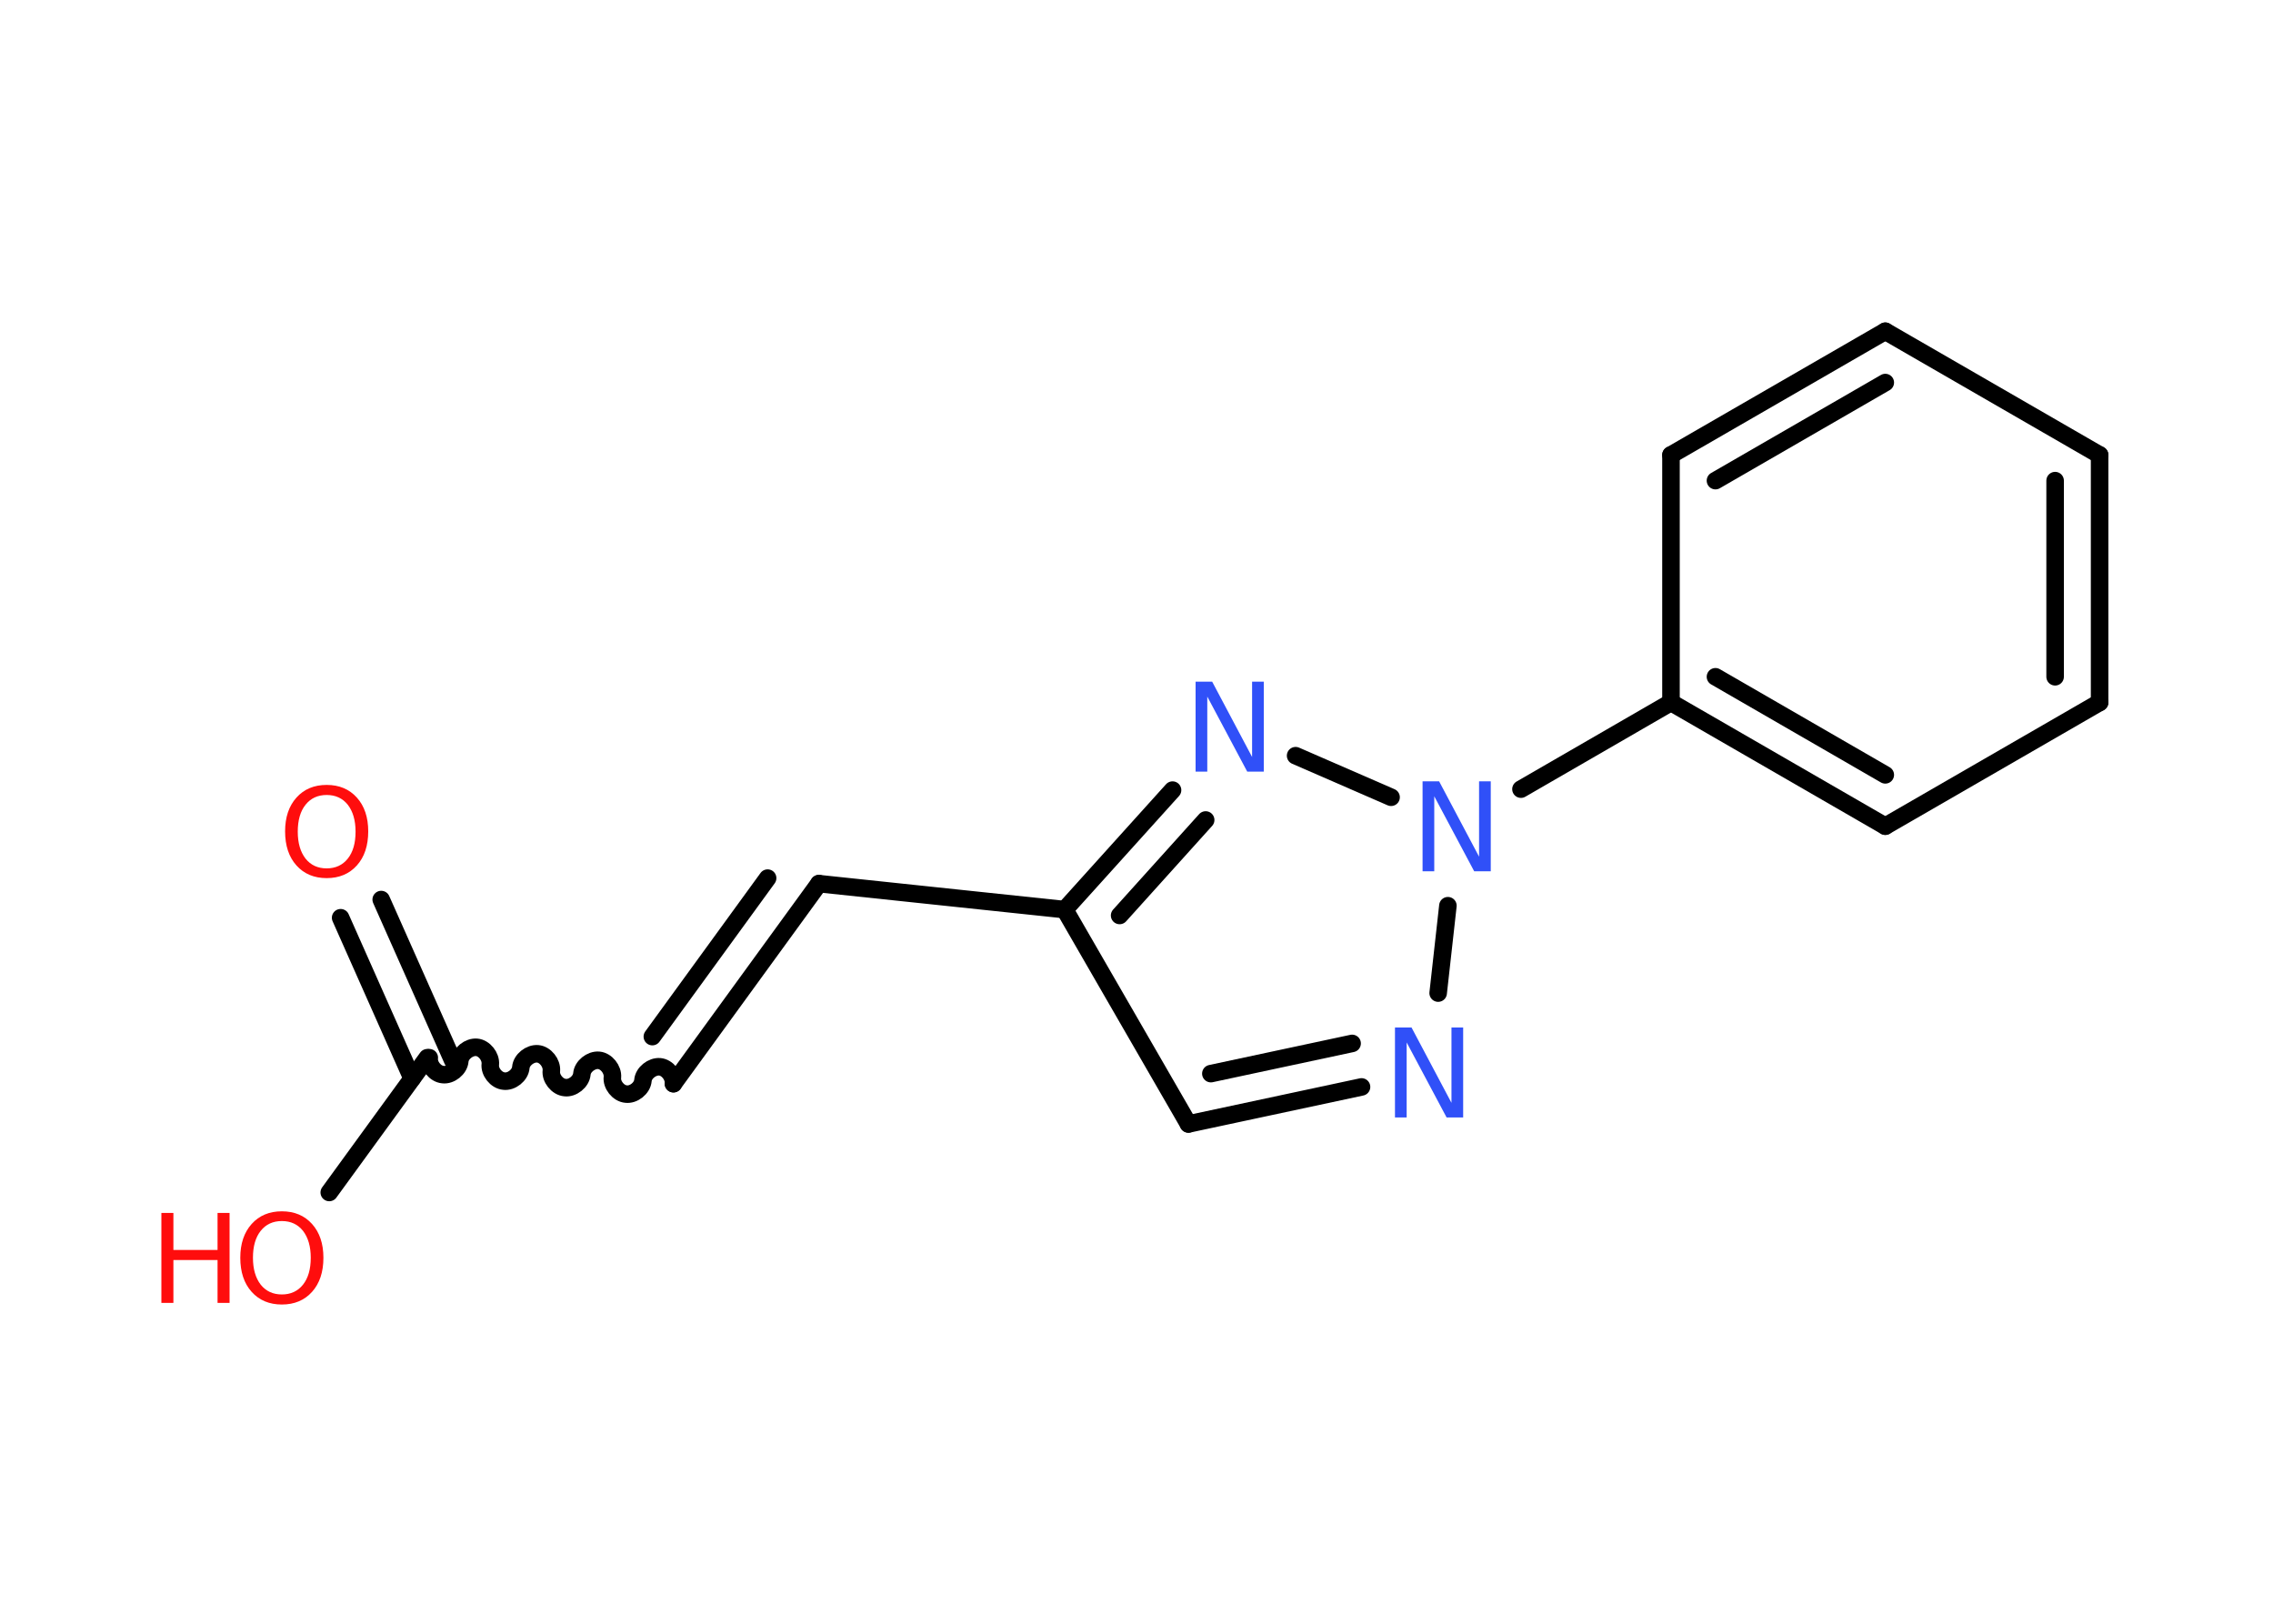 <?xml version='1.0' encoding='UTF-8'?>
<!DOCTYPE svg PUBLIC "-//W3C//DTD SVG 1.1//EN" "http://www.w3.org/Graphics/SVG/1.1/DTD/svg11.dtd">
<svg version='1.2' xmlns='http://www.w3.org/2000/svg' xmlns:xlink='http://www.w3.org/1999/xlink' width='70.0mm' height='50.0mm' viewBox='0 0 70.0 50.0'>
  <desc>Generated by the Chemistry Development Kit (http://github.com/cdk)</desc>
  <g stroke-linecap='round' stroke-linejoin='round' stroke='#000000' stroke-width='.54' fill='#FF0D0D'>
    <rect x='.0' y='.0' width='70.0' height='50.0' fill='#FFFFFF' stroke='none'/>
    <g id='mol1' class='mol'>
      <g id='mol1bnd1' class='bond'>
        <line x1='11.74' y1='27.7' x2='13.94' y2='32.65'/>
        <line x1='10.49' y1='28.26' x2='12.69' y2='33.21'/>
      </g>
      <line id='mol1bnd2' class='bond' x1='13.16' y1='32.57' x2='10.14' y2='36.72'/>
      <path id='mol1bnd3' class='bond' d='M20.74 33.37c.02 -.24 -.19 -.5 -.42 -.52c-.24 -.02 -.5 .19 -.52 .42c-.02 .24 -.29 .45 -.52 .42c-.24 -.02 -.45 -.29 -.42 -.52c.02 -.24 -.19 -.5 -.42 -.52c-.24 -.02 -.5 .19 -.52 .42c-.02 .24 -.29 .45 -.52 .42c-.24 -.02 -.45 -.29 -.42 -.52c.02 -.24 -.19 -.5 -.42 -.52c-.24 -.02 -.5 .19 -.52 .42c-.02 .24 -.29 .45 -.52 .42c-.24 -.02 -.45 -.29 -.42 -.52c.02 -.24 -.19 -.5 -.42 -.52c-.24 -.02 -.5 .19 -.52 .42c-.02 .24 -.29 .45 -.52 .42c-.24 -.02 -.45 -.29 -.42 -.52' fill='none' stroke='#000000' stroke-width='.54'/>
      <g id='mol1bnd4' class='bond'>
        <line x1='20.74' y1='33.37' x2='25.22' y2='27.21'/>
        <line x1='20.09' y1='31.92' x2='23.64' y2='27.04'/>
      </g>
      <line id='mol1bnd5' class='bond' x1='25.22' y1='27.21' x2='32.79' y2='28.01'/>
      <line id='mol1bnd6' class='bond' x1='32.79' y1='28.01' x2='36.6' y2='34.61'/>
      <g id='mol1bnd7' class='bond'>
        <line x1='36.6' y1='34.61' x2='41.93' y2='33.47'/>
        <line x1='37.29' y1='33.06' x2='41.64' y2='32.13'/>
      </g>
      <line id='mol1bnd8' class='bond' x1='44.29' y1='30.58' x2='44.59' y2='27.89'/>
      <line id='mol1bnd9' class='bond' x1='46.84' y1='24.3' x2='51.46' y2='21.63'/>
      <g id='mol1bnd10' class='bond'>
        <line x1='51.46' y1='21.63' x2='58.06' y2='25.44'/>
        <line x1='52.83' y1='20.84' x2='58.06' y2='23.86'/>
      </g>
      <line id='mol1bnd11' class='bond' x1='58.06' y1='25.44' x2='64.66' y2='21.63'/>
      <g id='mol1bnd12' class='bond'>
        <line x1='64.66' y1='21.63' x2='64.66' y2='14.01'/>
        <line x1='63.29' y1='20.84' x2='63.29' y2='14.8'/>
      </g>
      <line id='mol1bnd13' class='bond' x1='64.66' y1='14.01' x2='58.06' y2='10.2'/>
      <g id='mol1bnd14' class='bond'>
        <line x1='58.06' y1='10.2' x2='51.46' y2='14.01'/>
        <line x1='58.06' y1='11.78' x2='52.83' y2='14.8'/>
      </g>
      <line id='mol1bnd15' class='bond' x1='51.46' y1='21.63' x2='51.46' y2='14.01'/>
      <line id='mol1bnd16' class='bond' x1='42.84' y1='24.55' x2='39.9' y2='23.27'/>
      <g id='mol1bnd17' class='bond'>
        <line x1='36.11' y1='24.33' x2='32.79' y2='28.01'/>
        <line x1='37.13' y1='25.25' x2='34.48' y2='28.19'/>
      </g>
      <path id='mol1atm1' class='atom' d='M10.06 24.48q-.41 .0 -.65 .3q-.24 .3 -.24 .83q.0 .52 .24 .83q.24 .3 .65 .3q.41 .0 .65 -.3q.24 -.3 .24 -.83q.0 -.52 -.24 -.83q-.24 -.3 -.65 -.3zM10.06 24.17q.58 .0 .93 .39q.35 .39 .35 1.04q.0 .66 -.35 1.05q-.35 .39 -.93 .39q-.58 .0 -.93 -.39q-.35 -.39 -.35 -1.05q.0 -.65 .35 -1.04q.35 -.39 .93 -.39z' stroke='none'/>
      <g id='mol1atm3' class='atom'>
        <path d='M8.68 37.6q-.41 .0 -.65 .3q-.24 .3 -.24 .83q.0 .52 .24 .83q.24 .3 .65 .3q.41 .0 .65 -.3q.24 -.3 .24 -.83q.0 -.52 -.24 -.83q-.24 -.3 -.65 -.3zM8.68 37.3q.58 .0 .93 .39q.35 .39 .35 1.04q.0 .66 -.35 1.05q-.35 .39 -.93 .39q-.58 .0 -.93 -.39q-.35 -.39 -.35 -1.05q.0 -.65 .35 -1.04q.35 -.39 .93 -.39z' stroke='none'/>
        <path d='M4.97 37.35h.37v1.14h1.36v-1.14h.37v2.77h-.37v-1.32h-1.36v1.32h-.37v-2.77z' stroke='none'/>
      </g>
      <path id='mol1atm8' class='atom' d='M42.97 31.64h.5l1.23 2.32v-2.32h.36v2.77h-.51l-1.23 -2.31v2.31h-.36v-2.77z' stroke='none' fill='#3050F8'/>
      <path id='mol1atm9' class='atom' d='M43.82 24.06h.5l1.23 2.32v-2.32h.36v2.77h-.51l-1.23 -2.31v2.31h-.36v-2.77z' stroke='none' fill='#3050F8'/>
      <path id='mol1atm16' class='atom' d='M36.83 20.99h.5l1.23 2.32v-2.32h.36v2.77h-.51l-1.23 -2.31v2.31h-.36v-2.77z' stroke='none' fill='#3050F8'/>
    </g>
  </g>
</svg>
